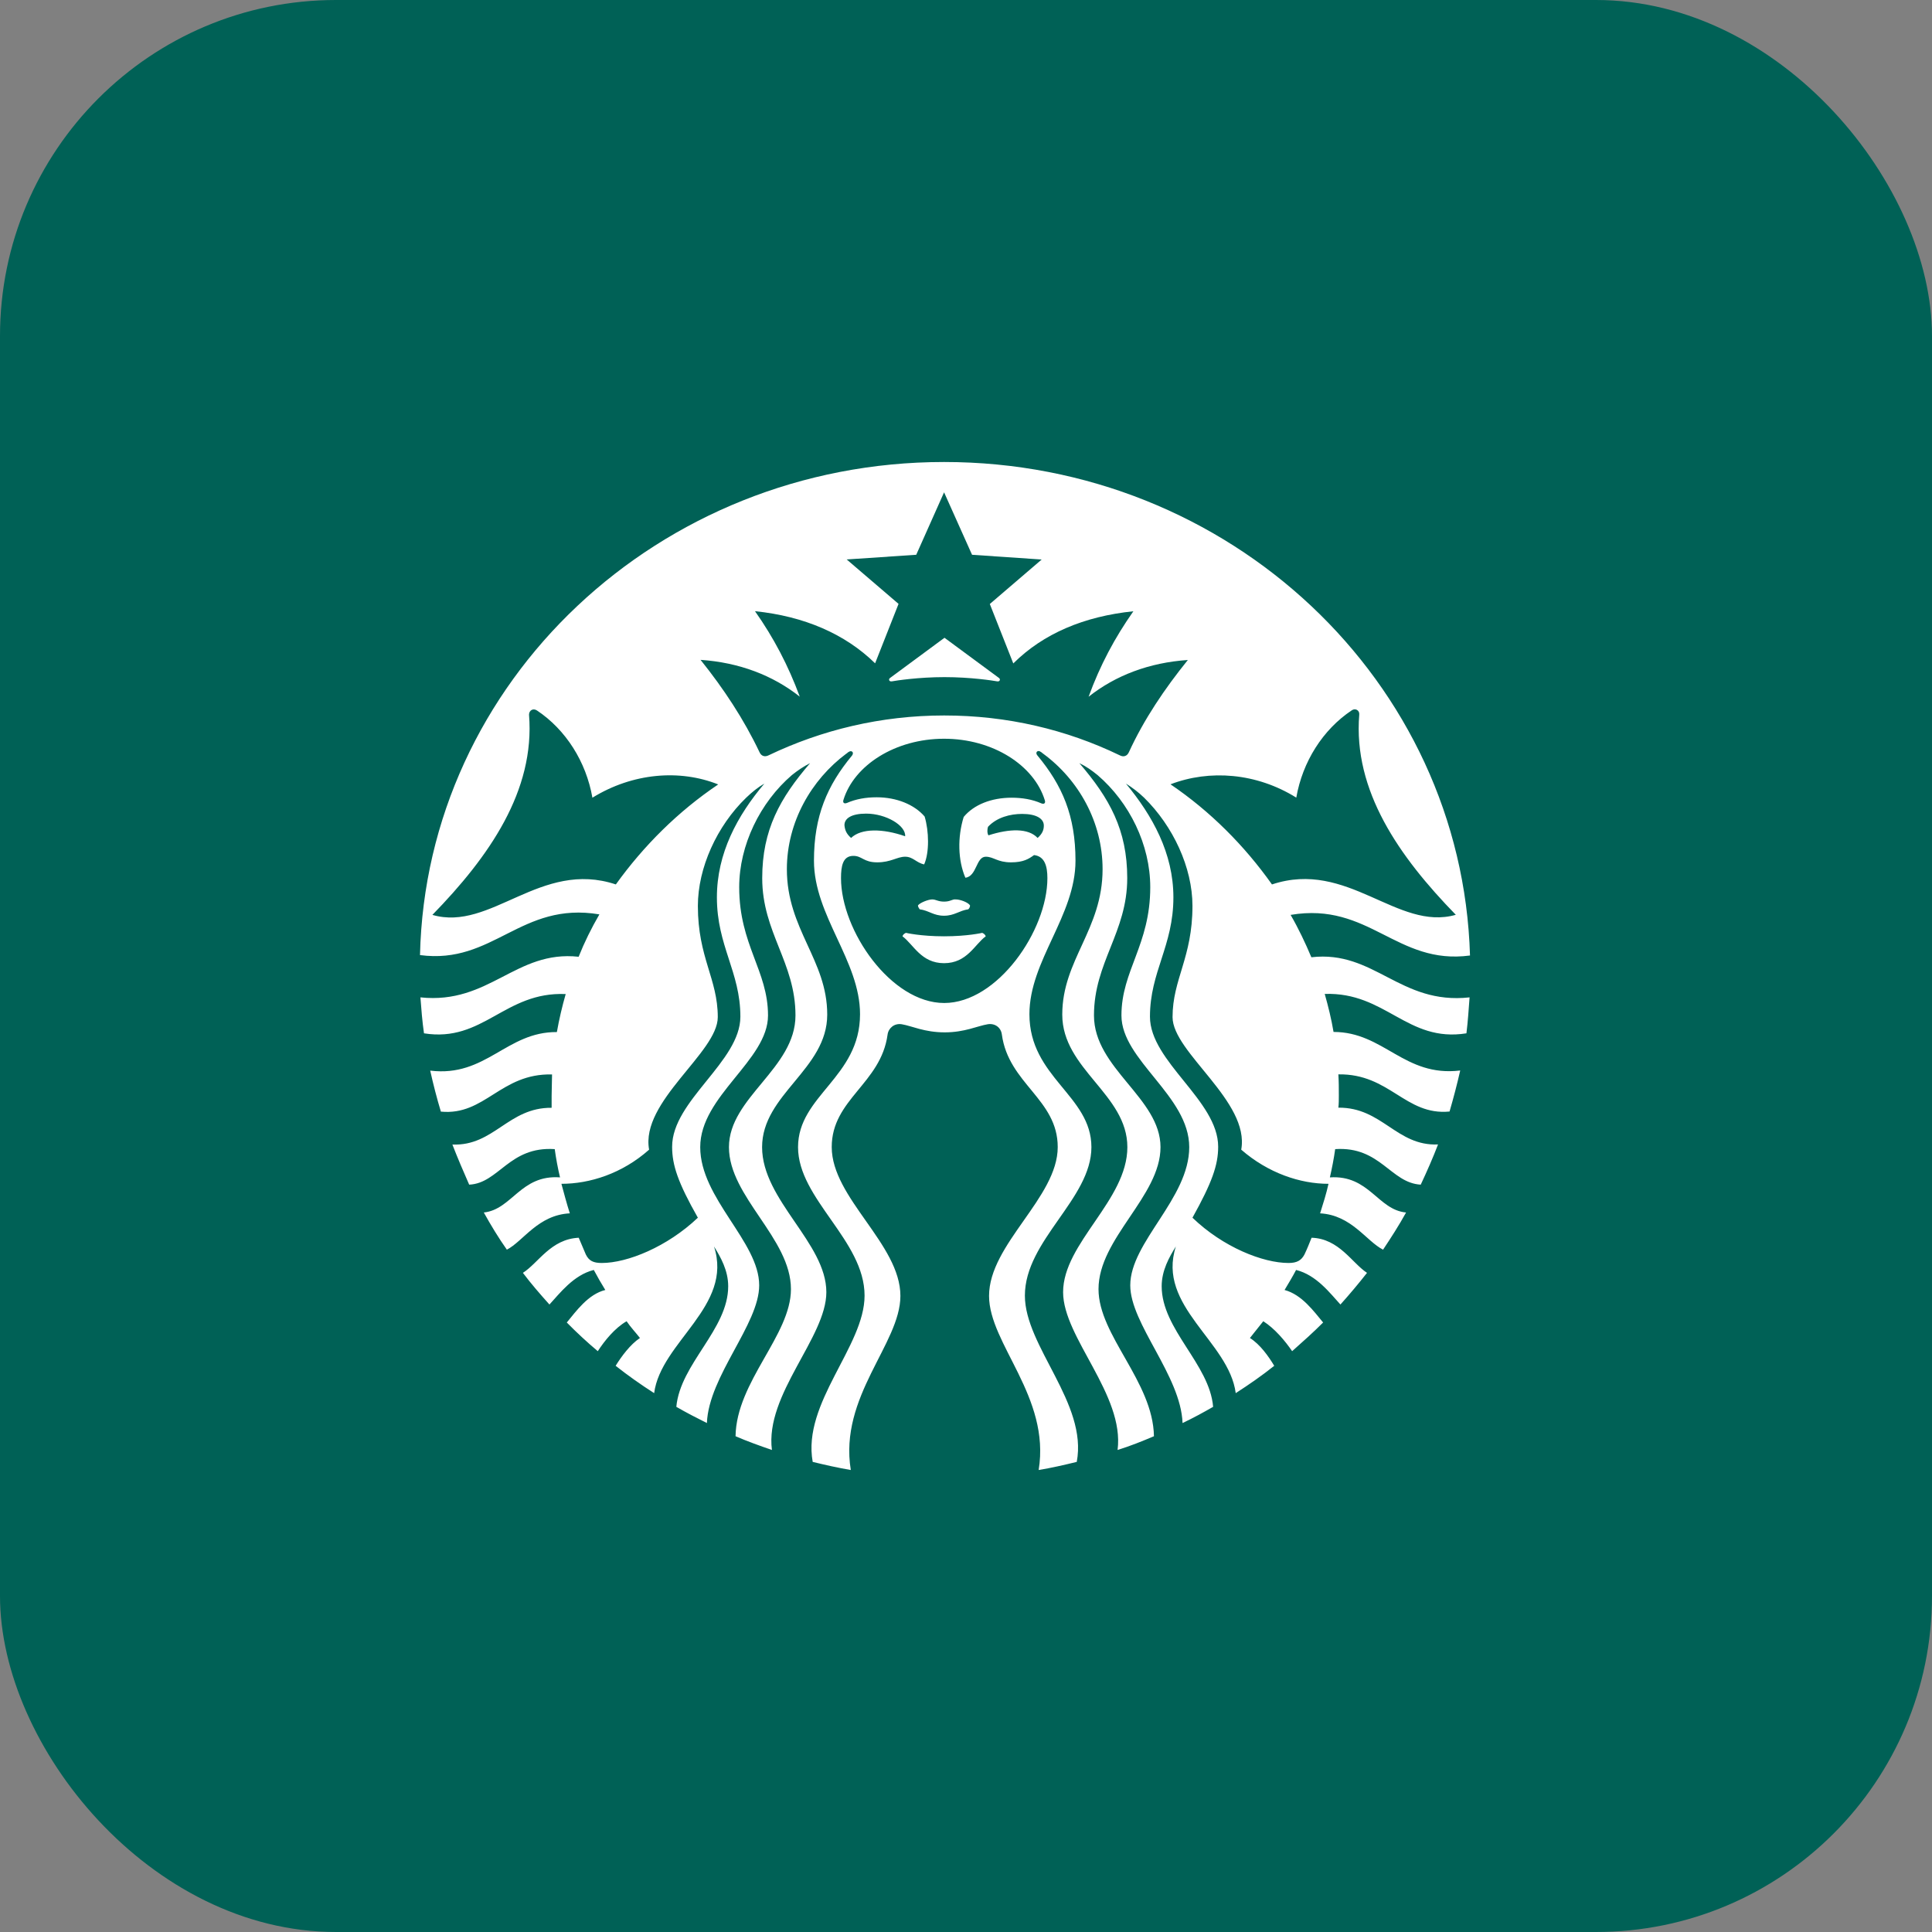 <svg width="46" height="46" viewBox="0 0 46 46" fill="none" xmlns="http://www.w3.org/2000/svg">
<rect x="0" y="0" width="46" height="46" fill="#808080" stroke="none"/>
<rect width="46" height="46" rx="8" fill="#006156"/>
<path d="M23.744 16.223C23.639 16.204 23.111 16.122 22.488 16.122C21.866 16.122 21.338 16.204 21.233 16.223C21.169 16.233 21.148 16.172 21.192 16.142C21.233 16.112 22.488 15.185 22.488 15.185C22.488 15.185 23.744 16.112 23.785 16.142C23.826 16.172 23.808 16.233 23.744 16.223ZM21.571 22.211C21.571 22.211 21.507 22.231 21.487 22.293C21.75 22.486 21.93 22.933 22.478 22.933C23.026 22.933 23.206 22.486 23.47 22.293C23.449 22.231 23.385 22.211 23.385 22.211C23.385 22.211 23.037 22.293 22.478 22.293C21.92 22.293 21.571 22.211 21.571 22.211ZM22.478 21.467C22.33 21.467 22.289 21.415 22.194 21.415C22.099 21.415 21.899 21.496 21.856 21.558C21.856 21.588 21.876 21.62 21.897 21.65C22.117 21.679 22.225 21.803 22.476 21.803C22.727 21.803 22.834 21.682 23.055 21.65C23.085 21.62 23.096 21.588 23.096 21.558C23.055 21.486 22.863 21.415 22.758 21.415C22.668 21.405 22.637 21.467 22.478 21.467ZM34.99 23.747C34.969 24.031 34.949 24.328 34.915 24.603C33.501 24.828 32.996 23.616 31.541 23.665C31.625 23.96 31.7 24.266 31.751 24.57C32.953 24.57 33.429 25.649 34.767 25.488C34.693 25.814 34.608 26.139 34.513 26.465C33.458 26.566 33.089 25.56 31.866 25.58C31.877 25.753 31.877 25.916 31.877 26.089C31.877 26.18 31.877 26.282 31.866 26.373C32.912 26.364 33.247 27.291 34.239 27.249C34.114 27.575 33.975 27.89 33.827 28.206C33.109 28.166 32.866 27.288 31.79 27.36C31.759 27.585 31.715 27.808 31.664 28.033C32.602 27.971 32.804 28.807 33.478 28.869C33.309 29.176 33.119 29.47 32.93 29.754C32.53 29.552 32.181 28.931 31.431 28.889C31.505 28.654 31.579 28.421 31.631 28.186C30.957 28.186 30.196 27.932 29.553 27.373C29.763 26.223 27.918 25.06 27.918 24.217C27.918 23.312 28.392 22.802 28.392 21.57C28.392 20.653 27.928 19.666 27.241 18.993C27.103 18.86 26.967 18.758 26.808 18.657C27.441 19.421 27.938 20.317 27.938 21.365C27.938 22.525 27.38 23.136 27.38 24.207C27.38 25.278 29.004 26.203 29.004 27.303C29.004 27.741 28.856 28.159 28.392 28.993C29.12 29.695 30.07 30.071 30.68 30.071C30.88 30.071 30.985 30.009 31.059 29.868C31.123 29.735 31.174 29.604 31.228 29.47C31.882 29.49 32.189 30.071 32.548 30.306C32.348 30.561 32.135 30.815 31.915 31.06C31.672 30.796 31.346 30.358 30.859 30.237C30.775 30.4 30.68 30.553 30.585 30.714C30.998 30.825 31.282 31.223 31.503 31.488C31.269 31.723 31.018 31.946 30.765 32.171C30.606 31.936 30.352 31.631 30.078 31.458C29.973 31.592 29.868 31.723 29.76 31.857C30.004 32.01 30.203 32.294 30.339 32.519C30.045 32.754 29.737 32.967 29.422 33.17C29.263 31.938 27.534 31.102 27.997 29.678C27.838 29.932 27.659 30.249 27.659 30.625C27.659 31.654 28.799 32.477 28.884 33.496C28.651 33.63 28.41 33.761 28.156 33.882C28.115 32.752 26.911 31.52 26.911 30.603C26.911 29.574 28.315 28.535 28.315 27.313C28.315 26.091 26.701 25.246 26.701 24.177C26.701 23.109 27.387 22.498 27.387 21.123C27.387 20.114 26.893 19.107 26.132 18.454C25.994 18.343 25.868 18.251 25.699 18.17C26.416 19.006 26.839 19.758 26.839 20.908C26.839 22.201 26.047 22.913 26.047 24.177C26.047 25.441 27.631 26.143 27.631 27.313C27.631 28.483 26.155 29.482 26.155 30.694C26.155 31.795 27.452 32.893 27.475 34.196C27.19 34.317 26.906 34.431 26.609 34.523C26.778 33.209 25.312 31.844 25.312 30.766C25.312 29.596 26.842 28.577 26.842 27.313C26.842 26.052 25.292 25.461 25.292 24.157C25.292 22.854 26.252 22.132 26.252 20.695C26.252 19.575 25.684 18.568 24.838 17.945C24.818 17.935 24.807 17.915 24.784 17.905C24.71 17.843 24.636 17.915 24.7 17.987C25.292 18.699 25.607 19.421 25.607 20.492C25.607 21.805 24.51 22.874 24.51 24.148C24.51 25.654 25.986 26.082 25.986 27.313C25.986 28.545 24.402 29.532 24.402 30.848C24.402 32.059 25.901 33.412 25.637 34.807C25.343 34.879 25.035 34.95 24.73 35C25.015 33.259 23.549 31.997 23.549 30.855C23.549 29.623 25.184 28.513 25.184 27.311C25.184 26.171 24.013 25.805 23.854 24.632C23.834 24.469 23.695 24.358 23.516 24.387C23.273 24.427 22.968 24.58 22.494 24.58C22.009 24.58 21.712 24.427 21.471 24.387C21.292 24.358 21.154 24.479 21.133 24.632C20.974 25.802 19.803 26.171 19.803 27.311C19.803 28.523 21.438 29.623 21.438 30.855C21.438 31.995 19.972 33.246 20.257 35C19.952 34.948 19.644 34.879 19.35 34.807C19.096 33.402 20.585 32.057 20.585 30.848C20.585 29.534 19.001 28.547 19.001 27.313C19.001 26.082 20.477 25.654 20.477 24.148C20.477 22.874 19.38 21.805 19.38 20.492C19.38 19.424 19.698 18.699 20.288 17.987C20.341 17.915 20.277 17.853 20.203 17.905C20.182 17.915 20.172 17.935 20.149 17.945C19.316 18.566 18.735 19.575 18.735 20.695C18.735 22.129 19.696 22.854 19.696 24.157C19.696 25.461 18.145 26.052 18.145 27.313C18.145 28.575 19.675 29.594 19.675 30.766C19.675 31.844 18.209 33.2 18.379 34.523C18.084 34.421 17.799 34.32 17.513 34.196C17.533 32.893 18.832 31.792 18.832 30.694C18.832 29.482 17.356 28.495 17.356 27.313C17.356 26.131 18.94 25.439 18.94 24.177C18.94 22.916 18.148 22.201 18.148 20.908C18.148 19.758 18.571 19.003 19.288 18.17C19.129 18.251 18.994 18.343 18.855 18.454C18.097 19.105 17.6 20.124 17.6 21.123C17.6 22.498 18.286 23.109 18.286 24.177C18.286 25.246 16.672 26.091 16.672 27.313C16.672 28.535 18.076 29.564 18.076 30.603C18.076 31.53 16.875 32.762 16.831 33.882C16.588 33.761 16.347 33.637 16.103 33.496C16.198 32.467 17.338 31.654 17.338 30.625C17.338 30.249 17.159 29.932 17 29.678C17.464 31.102 15.734 31.948 15.575 33.17C15.258 32.967 14.953 32.752 14.658 32.519C14.797 32.294 15.007 32.01 15.237 31.857C15.132 31.723 15.017 31.602 14.919 31.458C14.635 31.622 14.392 31.926 14.233 32.171C13.979 31.958 13.726 31.723 13.495 31.488C13.715 31.223 14.002 30.815 14.412 30.714C14.317 30.561 14.223 30.397 14.138 30.237C13.654 30.358 13.326 30.796 13.082 31.06C12.862 30.815 12.649 30.57 12.45 30.306C12.819 30.071 13.113 29.502 13.779 29.47C13.833 29.604 13.895 29.735 13.948 29.868C14.023 30.021 14.128 30.071 14.328 30.071C14.94 30.071 15.888 29.685 16.616 28.993C16.142 28.157 16.003 27.741 16.003 27.303C16.003 26.203 17.628 25.278 17.628 24.207C17.628 23.136 17.069 22.528 17.069 21.365C17.069 20.317 17.554 19.421 18.199 18.657C18.04 18.749 17.905 18.86 17.766 18.993C17.069 19.666 16.616 20.663 16.616 21.57C16.616 22.802 17.09 23.302 17.09 24.217C17.09 25.063 15.245 26.223 15.455 27.373C14.812 27.944 14.041 28.186 13.367 28.186C13.431 28.421 13.492 28.654 13.567 28.889C12.808 28.928 12.46 29.552 12.068 29.754C11.868 29.47 11.688 29.173 11.519 28.869C12.193 28.797 12.396 27.964 13.334 28.033C13.28 27.808 13.239 27.585 13.208 27.36C12.122 27.288 11.878 28.174 11.171 28.206C11.033 27.892 10.897 27.575 10.771 27.251C11.763 27.291 12.101 26.366 13.134 26.376C13.134 26.284 13.134 26.193 13.134 26.091C13.134 25.918 13.144 25.755 13.144 25.582C11.919 25.552 11.55 26.569 10.497 26.467C10.402 26.151 10.318 25.827 10.243 25.491C11.573 25.654 12.057 24.563 13.259 24.573C13.313 24.266 13.385 23.962 13.469 23.668C12.014 23.606 11.509 24.828 10.095 24.603C10.054 24.318 10.031 24.031 10.01 23.747C11.655 23.92 12.278 22.617 13.777 22.78C13.915 22.434 14.082 22.097 14.271 21.771C12.396 21.457 11.75 22.973 10 22.74C10.149 16.223 15.686 11 22.478 11C29.281 11 34.81 16.223 35 22.75C33.25 22.985 32.604 21.467 30.729 21.783C30.918 22.11 31.077 22.446 31.223 22.792C32.722 22.617 33.332 23.93 34.99 23.747ZM17.1 18.677C16.183 18.311 15.063 18.402 14.105 18.993C13.956 18.138 13.472 17.373 12.785 16.916C12.69 16.854 12.596 16.916 12.596 17.017C12.742 18.83 11.645 20.398 10.295 21.783C11.688 22.189 12.87 20.46 14.663 21.058C15.327 20.134 16.149 19.317 17.1 18.677ZM22.478 17.589C21.317 17.589 20.336 18.219 20.082 19.045C20.062 19.107 20.093 19.147 20.167 19.117C20.377 19.026 20.61 18.983 20.874 18.983C21.348 18.983 21.771 19.157 22.015 19.441C22.119 19.787 22.13 20.297 22.004 20.581C21.815 20.542 21.74 20.398 21.551 20.398C21.361 20.398 21.212 20.532 20.887 20.532C20.559 20.532 20.528 20.378 20.318 20.378C20.065 20.378 20.024 20.623 20.024 20.908C20.024 22.159 21.215 23.881 22.481 23.881C23.747 23.881 24.938 22.159 24.938 20.908C24.938 20.623 24.874 20.388 24.62 20.359C24.495 20.45 24.367 20.532 24.072 20.532C23.744 20.532 23.659 20.398 23.47 20.398C23.237 20.398 23.26 20.866 22.985 20.898C22.806 20.48 22.796 19.931 22.945 19.451C23.188 19.157 23.608 18.993 24.085 18.993C24.338 18.993 24.579 19.033 24.792 19.127C24.866 19.157 24.897 19.117 24.877 19.055C24.62 18.219 23.639 17.589 22.478 17.589ZM24.336 19.379C24.052 19.379 23.734 19.461 23.524 19.686C23.503 19.748 23.503 19.839 23.534 19.889C24.041 19.726 24.485 19.716 24.705 19.951C24.82 19.849 24.853 19.758 24.853 19.656C24.853 19.491 24.674 19.379 24.336 19.379ZM20.264 19.951C20.508 19.716 21.023 19.726 21.551 19.911C21.571 19.656 21.097 19.372 20.623 19.372C20.275 19.372 20.106 19.483 20.106 19.646C20.116 19.755 20.147 19.849 20.264 19.951ZM28.282 15.714C27.364 15.776 26.562 16.08 25.919 16.589C26.194 15.835 26.542 15.185 26.985 14.554C25.814 14.675 24.843 15.083 24.126 15.796L23.567 14.381L24.802 13.322L23.144 13.209L22.478 11.722L21.815 13.209L20.159 13.32L21.394 14.378L20.836 15.793C20.118 15.091 19.147 14.673 17.976 14.552C18.42 15.182 18.768 15.845 19.042 16.587C18.399 16.078 17.597 15.773 16.68 15.711C17.228 16.394 17.712 17.126 18.084 17.91C18.125 18.002 18.209 18.031 18.304 17.982C19.56 17.381 20.974 17.035 22.481 17.035C23.98 17.035 25.392 17.371 26.657 17.982C26.752 18.034 26.837 18.002 26.878 17.91C27.236 17.129 27.731 16.396 28.282 15.714ZM30.285 21.058C32.089 20.457 33.27 22.179 34.662 21.781C33.312 20.396 32.215 18.828 32.363 17.015C32.374 16.913 32.269 16.852 32.184 16.913C31.497 17.371 31.013 18.135 30.864 18.991C29.914 18.4 28.797 18.318 27.869 18.674C28.817 19.317 29.63 20.134 30.285 21.058Z" fill="white"/>
</svg>
